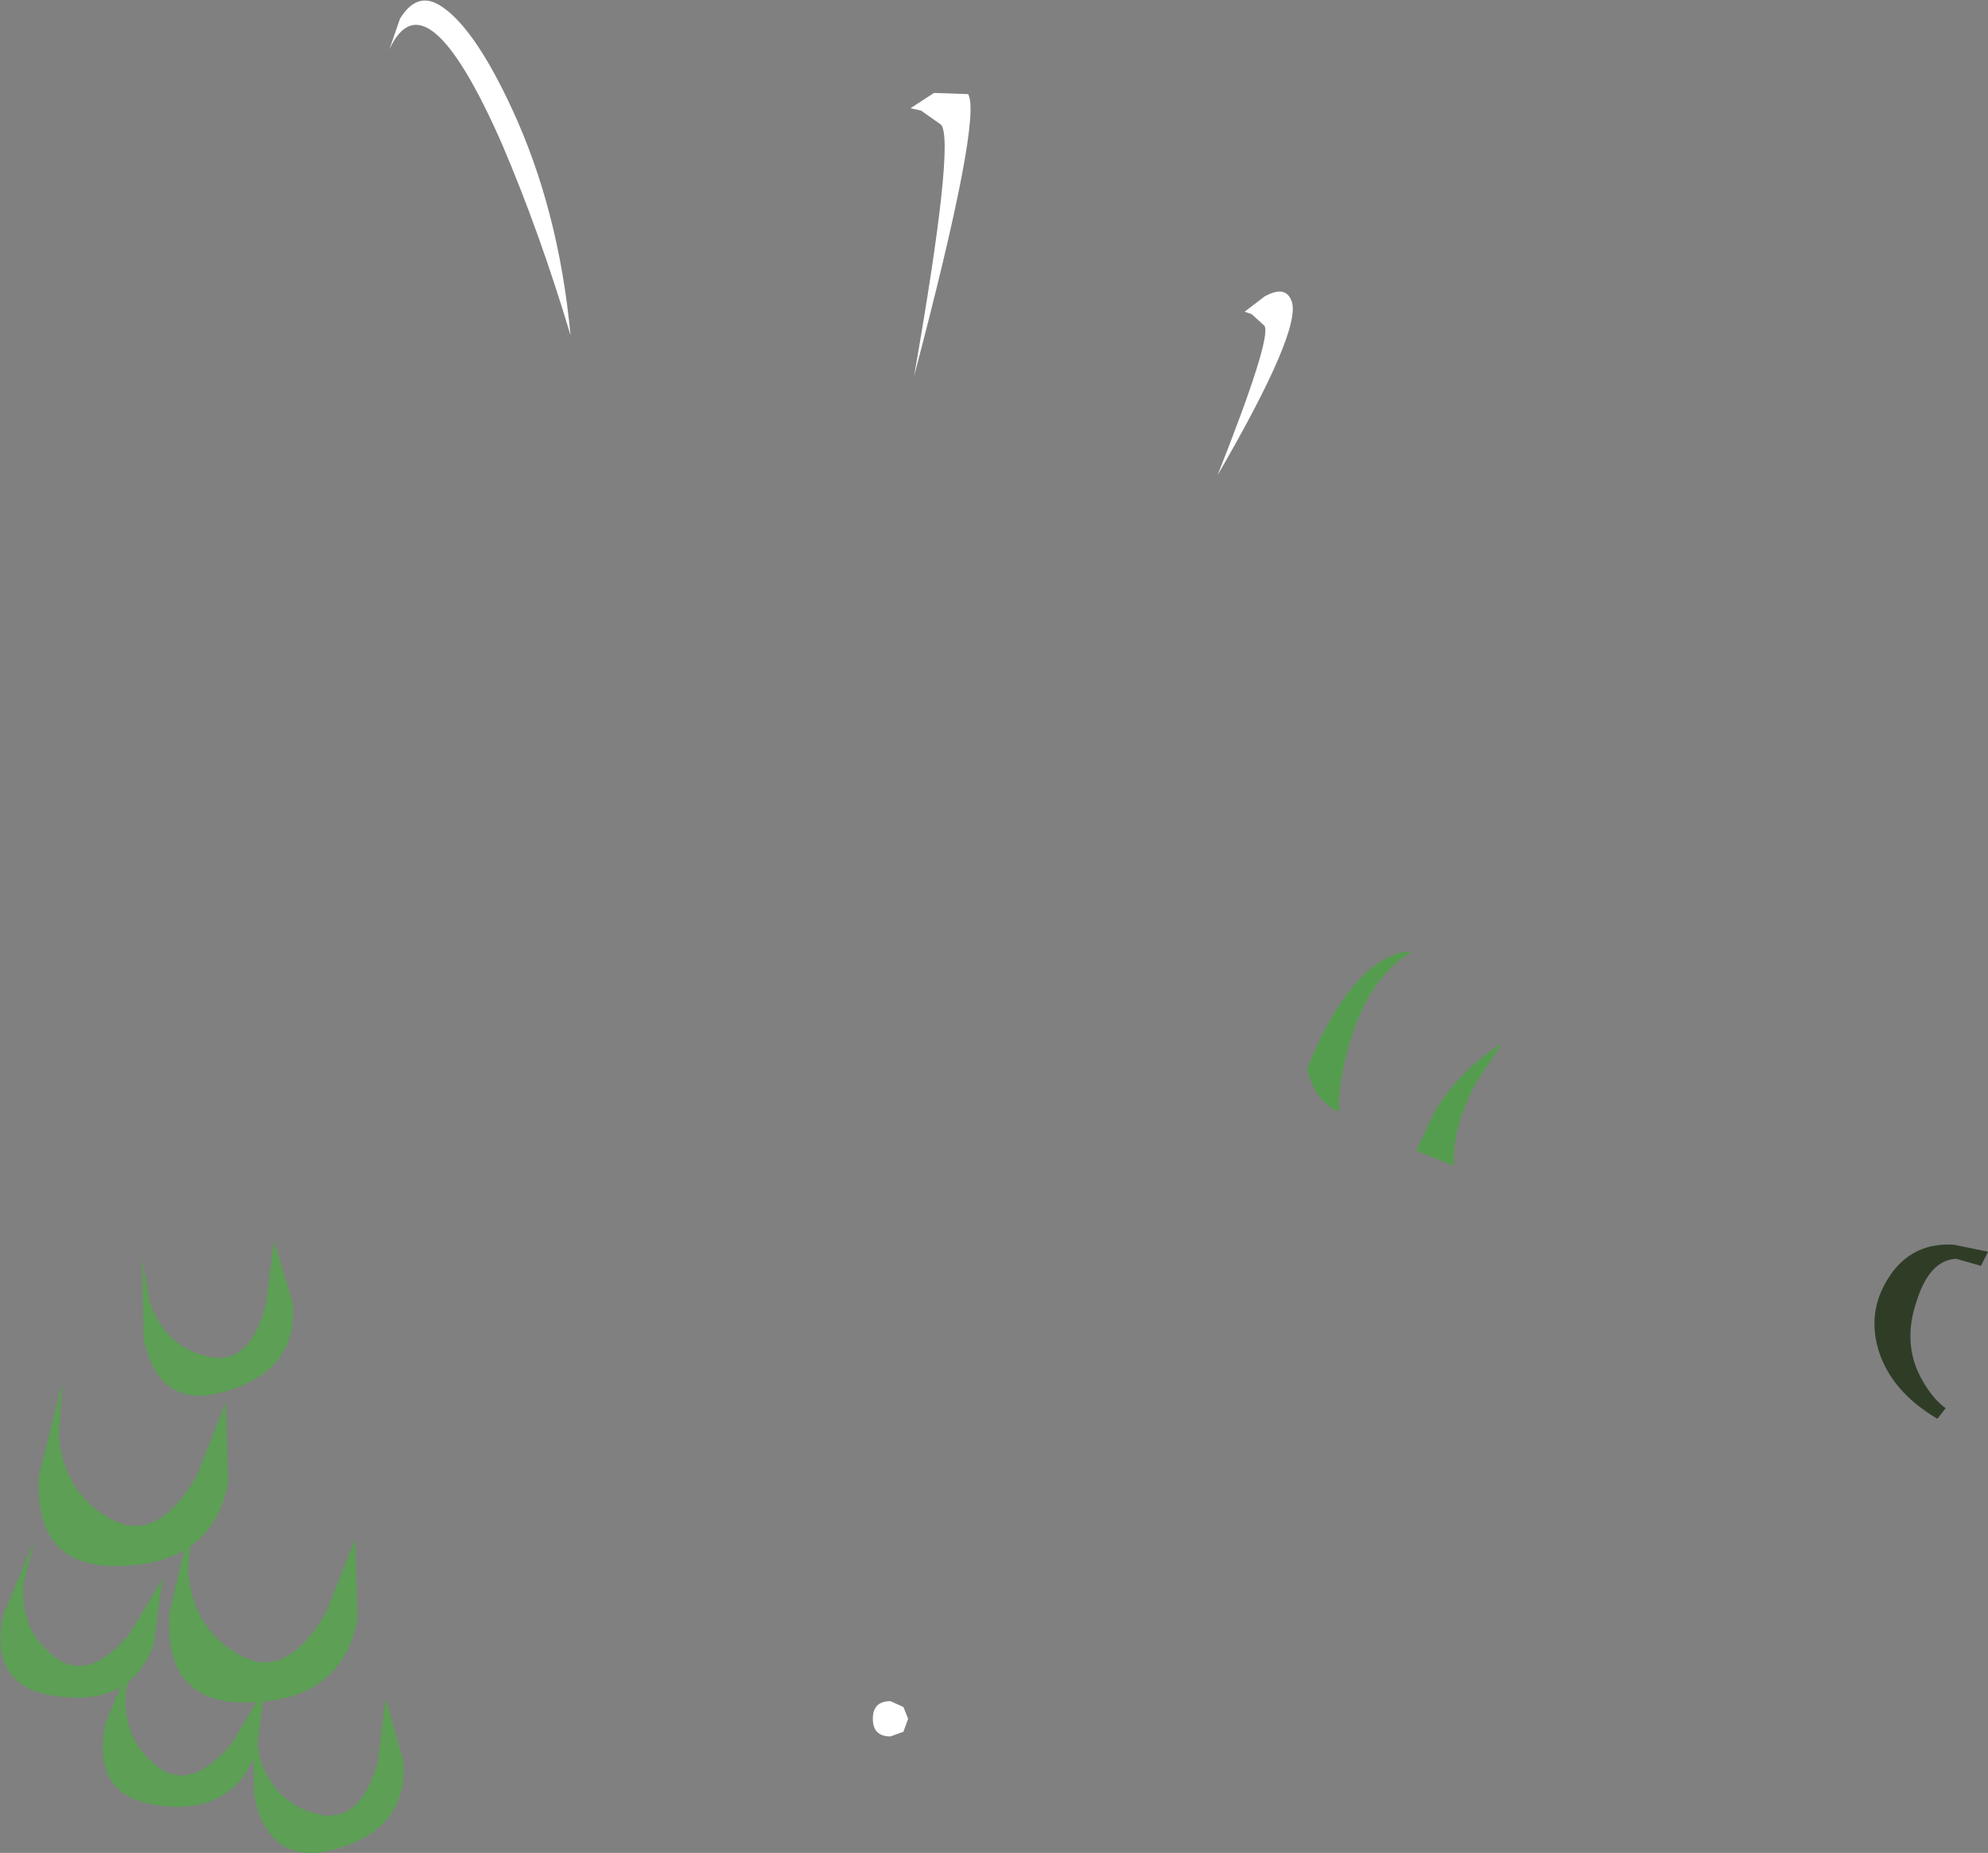 <?xml version="1.0" encoding="UTF-8" standalone="no"?>
<svg xmlns:xlink="http://www.w3.org/1999/xlink" height="78.75px" width="84.5px" xmlns="http://www.w3.org/2000/svg">
  <rect width="100%" height="100%" fill="#808080" stroke="none"/>
  <g transform="matrix(1.0, 0.0, 0.0, 1.0, -43.35, -30.95)">
    <path d="M81.95 104.0 L81.75 104.55 81.2 104.75 Q80.45 104.75 80.45 104.0 80.45 103.25 81.2 103.25 L81.75 103.5 81.95 104.0" fill="#ffffff" fill-rule="evenodd" stroke="none"/>
    <path d="M60.35 31.75 Q61.05 30.6 62.0 31.15 63.45 32.0 65.1 35.55 67.1 39.85 67.6 45.2 66.3 40.85 64.7 37.1 61.45 29.7 59.9 33.05 L60.35 31.75" fill="#ffffff" fill-rule="evenodd" stroke="none"/>
    <path d="M82.05 35.55 L83.05 34.9 84.5 34.95 Q85.1 35.95 82.2 46.95 83.95 36.95 83.35 36.25 L82.5 35.65 82.05 35.55" fill="#ffffff" fill-rule="evenodd" stroke="none"/>
    <path d="M96.25 44.2 L97.1 43.55 Q98.0 43.05 98.25 43.75 98.7 44.95 95.1 51.15 97.4 45.35 97.1 44.8 L96.55 44.3 96.25 44.2" fill="#ffffff" fill-rule="evenodd" stroke="none"/>
    <path d="M127.85 84.15 L127.55 84.75 126.5 84.45 Q125.35 84.5 124.8 86.3 124.2 88.1 125.05 89.6 125.5 90.4 126.05 90.8 L125.7 91.25 Q123.75 90.1 123.2 88.35 122.65 86.55 123.8 85.0 124.75 83.75 126.4 83.85 L127.85 84.15" fill="#2f3d27" fill-rule="evenodd" stroke="none"/>
    <path d="M105.15 80.5 L103.55 79.85 104.3 78.25 Q105.4 76.4 107.2 75.3 L106.1 76.95 Q105.05 78.9 105.15 80.5" fill="#559d4e" fill-rule="evenodd" stroke="none"/>
    <path d="M100.25 78.2 Q99.55 77.9 99.15 77.1 L98.9 76.4 Q100.2 73.1 101.9 71.9 102.75 71.35 103.35 71.4 101.45 72.55 100.65 75.5 100.25 76.95 100.25 78.2" fill="#559d4e" fill-rule="evenodd" stroke="none"/>
    <path d="M46.0 89.7 L45.85 91.95 Q46.05 94.4 48.05 95.5 50.0 96.6 51.7 93.7 L52.95 90.55 53.05 93.95 Q52.4 97.35 48.6 97.5 44.8 97.7 45.0 93.7 L46.0 89.7" fill="#5c9f55" fill-rule="evenodd" stroke="none"/>
    <path d="M51.5 95.5 L51.35 97.75 Q51.55 100.2 53.55 101.3 55.5 102.4 57.2 99.5 L58.45 96.35 58.55 99.75 Q57.9 103.15 54.1 103.3 50.3 103.5 50.55 99.5 L51.5 95.5" fill="#5c9f55" fill-rule="evenodd" stroke="none"/>
    <path d="M44.8 96.45 L44.35 98.25 Q44.2 100.25 45.65 101.35 47.1 102.5 48.85 100.4 L50.25 98.05 49.9 100.8 Q48.95 103.45 45.85 103.05 42.8 102.7 43.5 99.55 L44.8 96.45" fill="#5c9f55" fill-rule="evenodd" stroke="none"/>
    <path d="M49.15 101.05 L48.7 102.85 Q48.55 104.85 50.0 106.0 51.45 107.15 53.2 105.05 L54.6 102.7 54.25 105.4 Q53.25 108.05 50.2 107.7 47.15 107.35 47.85 104.15 L49.15 101.05" fill="#5c9f55" fill-rule="evenodd" stroke="none"/>
    <path d="M54.1 103.9 L54.4 105.7 Q55.05 107.6 56.85 108.05 58.65 108.5 59.4 105.85 L59.75 103.15 60.5 105.8 Q60.7 108.6 57.75 109.5 54.8 110.4 54.15 107.25 L54.1 103.9" fill="#5c9f55" fill-rule="evenodd" stroke="none"/>
    <path d="M49.4 84.45 L49.7 86.25 Q50.35 88.15 52.15 88.6 53.95 89.05 54.65 86.4 L55.0 83.7 55.8 86.35 Q56.0 89.15 53.05 90.05 50.1 91.0 49.45 87.8 L49.4 84.45" fill="#5c9f55" fill-rule="evenodd" stroke="none"/>
  </g>
</svg>
